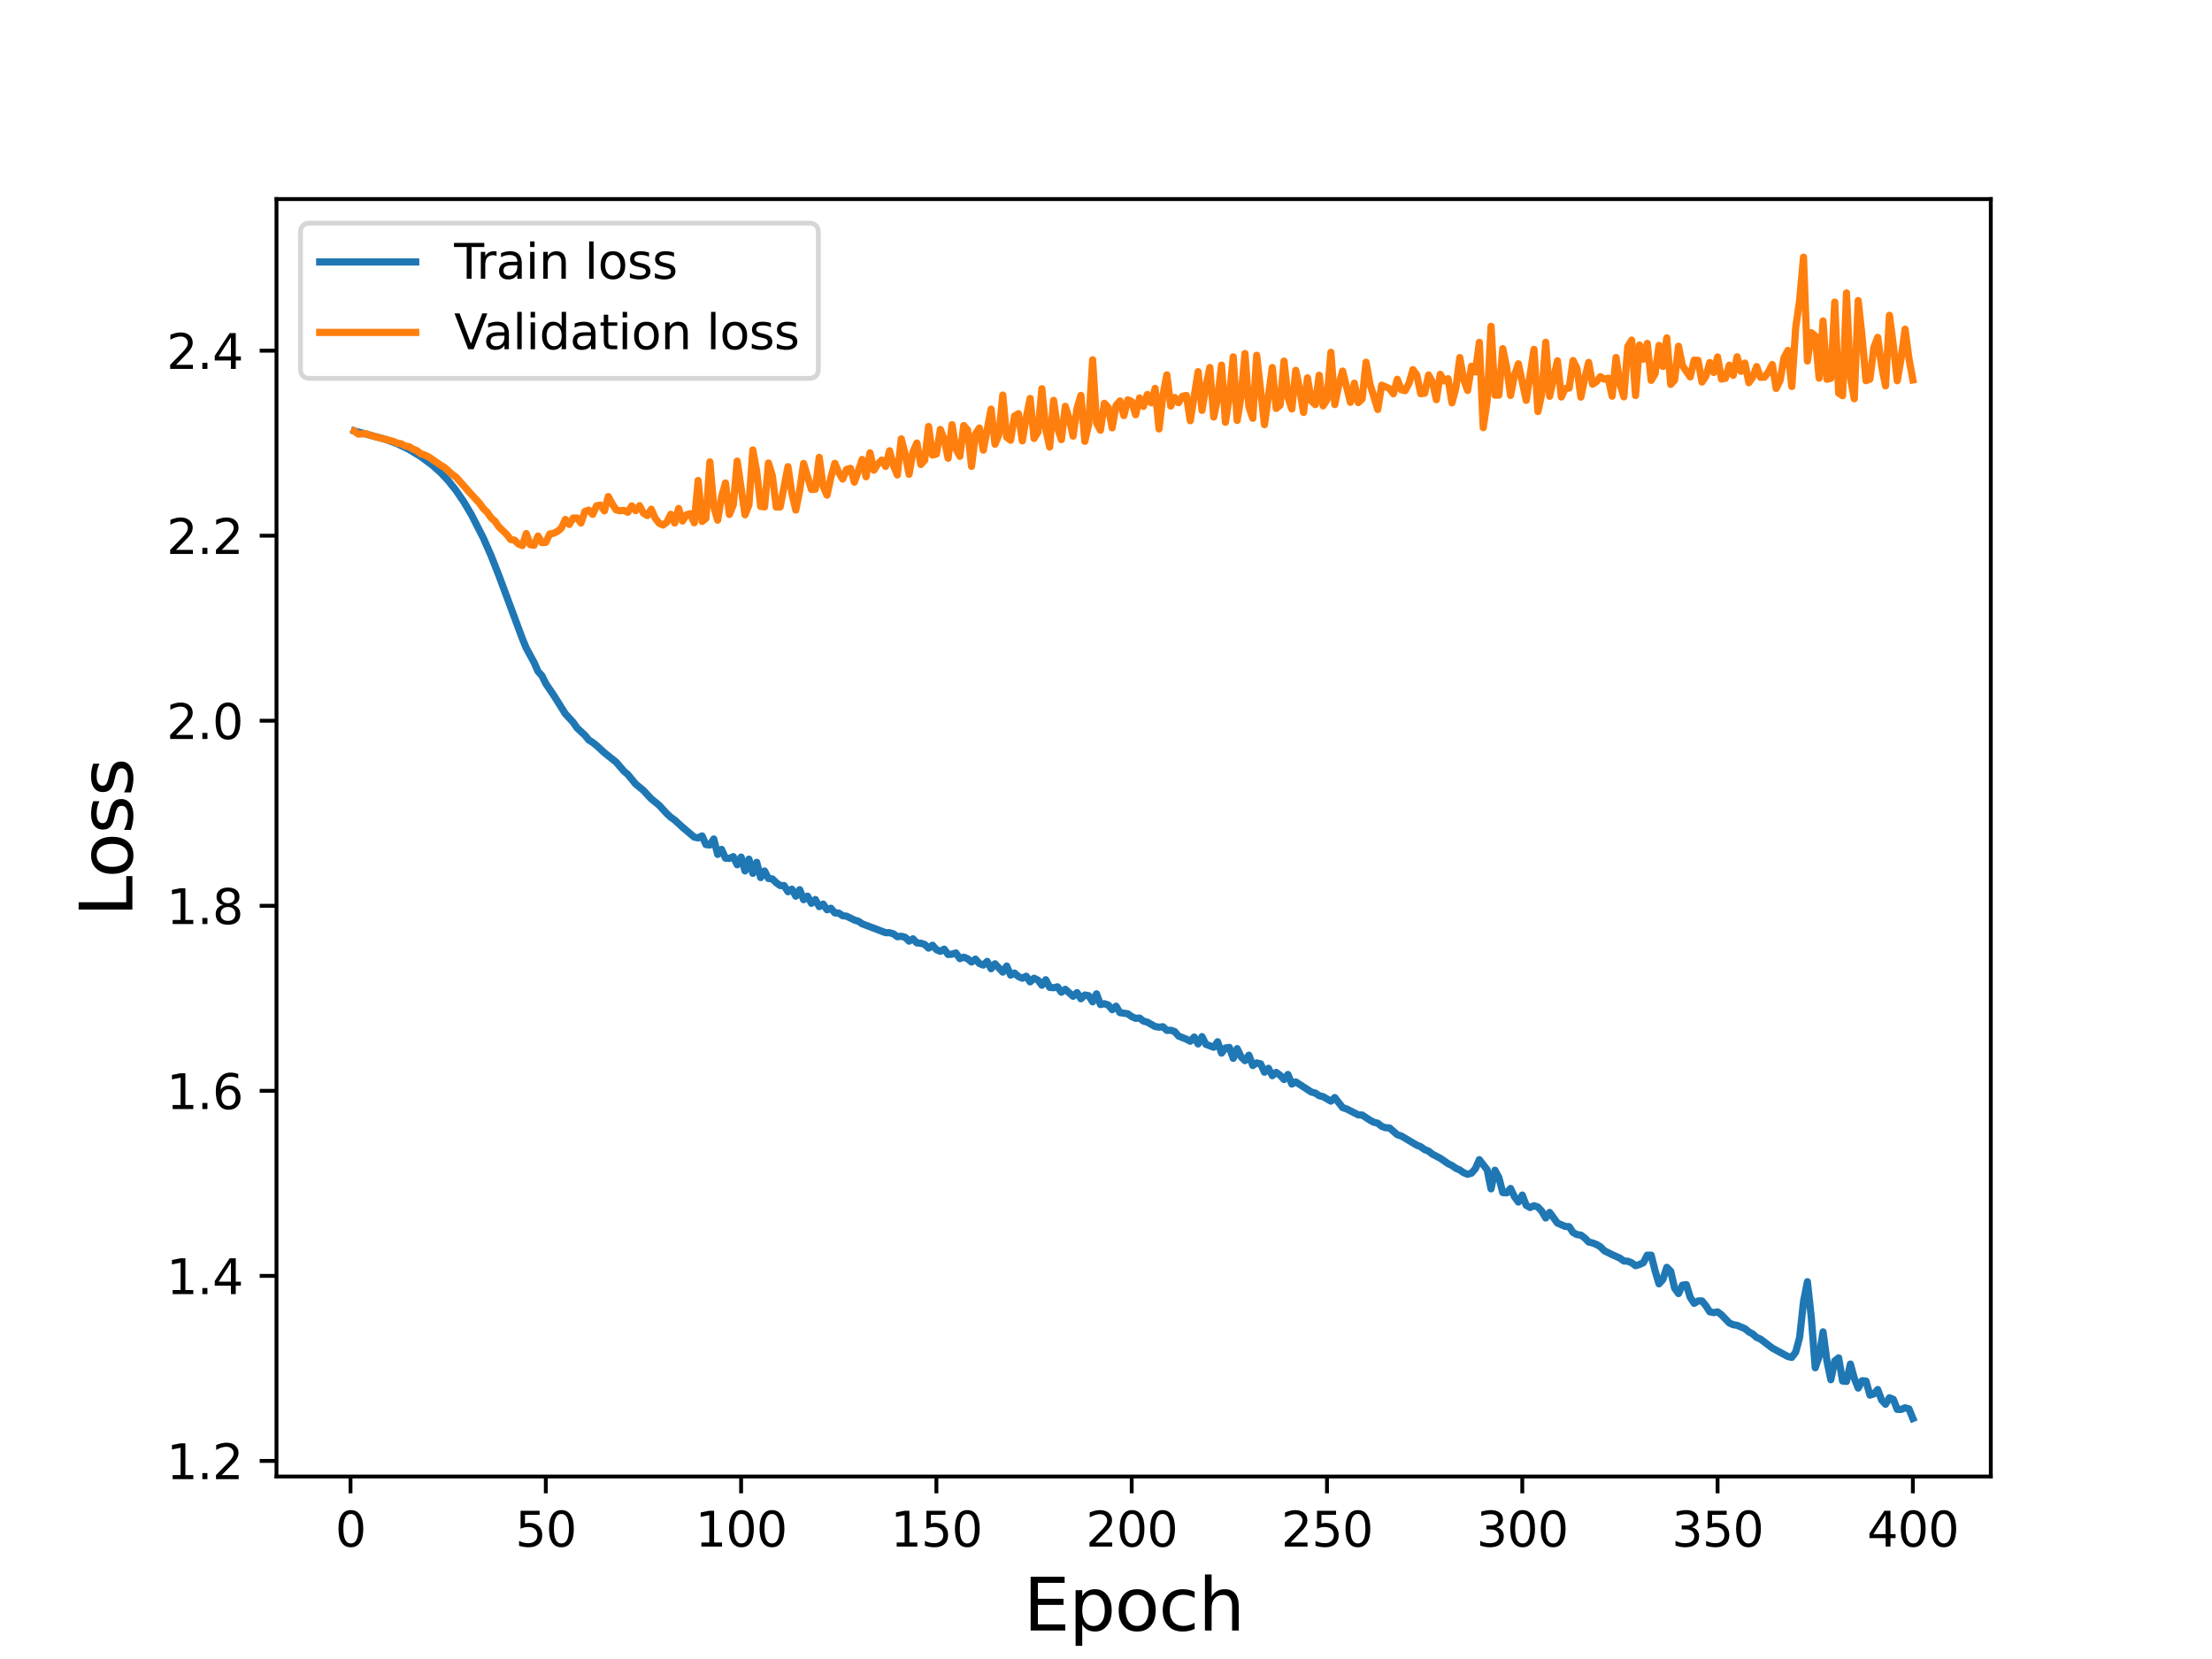 <?xml version="1.0" encoding="utf-8" standalone="no"?>
<!DOCTYPE svg PUBLIC "-//W3C//DTD SVG 1.1//EN"
  "http://www.w3.org/Graphics/SVG/1.1/DTD/svg11.dtd">
<svg height="345.6pt" version="1.1" viewBox="0 0 460.8 345.6" width="460.8pt" xmlns="http://www.w3.org/2000/svg" xmlns:xlink="http://www.w3.org/1999/xlink">
 <defs>
  <style type="text/css">*{stroke-linecap:butt;stroke-linejoin:round;}</style>
 </defs>
 <g id="figure_1">
  <g id="patch_1">
   <path d="M 0 345.6 
L 460.8 345.6 
L 460.8 0 
L 0 0 
z
" style="fill:#ffffff;"/>
  </g>
  <g id="axes_1">
   <g id="patch_2">
    <path d="M 57.6 307.584 
L 414.72 307.584 
L 414.72 41.472 
L 57.6 41.472 
z
" style="fill:#ffffff;"/>
   </g>
   <g id="matplotlib.axis_1">
    <g id="xtick_1">
     <g id="line2d_1">
      <defs>
       <path d="M 0 0 
L 0 3.5 
" id="m9c66dbd91e" style="stroke:#000000;stroke-width:0.8;"/>
      </defs>
      <g>
       <use style="stroke:#000000;stroke-width:0.8;" x="73.019" xlink:href="#m9c66dbd91e" y="307.584"/>
      </g>
     </g>
     <g id="text_1">
      <!-- 0 -->
      <g transform="translate(69.838 322.182)scale(0.1 -0.1)">
       <defs>
        <path d="M 2034 4250 
Q 1547 4250 1301 3770 
Q 1056 3291 1056 2328 
Q 1056 1369 1301 889 
Q 1547 409 2034 409 
Q 2525 409 2770 889 
Q 3016 1369 3016 2328 
Q 3016 3291 2770 3770 
Q 2525 4250 2034 4250 
z
M 2034 4750 
Q 2819 4750 3233 4129 
Q 3647 3509 3647 2328 
Q 3647 1150 3233 529 
Q 2819 -91 2034 -91 
Q 1250 -91 836 529 
Q 422 1150 422 2328 
Q 422 3509 836 4129 
Q 1250 4750 2034 4750 
z
" id="DejaVuSans-30" transform="scale(0.016)"/>
       </defs>
       <use xlink:href="#DejaVuSans-30"/>
      </g>
     </g>
    </g>
    <g id="xtick_2">
     <g id="line2d_2">
      <g>
       <use style="stroke:#000000;stroke-width:0.8;" x="113.703" xlink:href="#m9c66dbd91e" y="307.584"/>
      </g>
     </g>
     <g id="text_2">
      <!-- 50 -->
      <g transform="translate(107.34 322.182)scale(0.1 -0.1)">
       <defs>
        <path d="M 691 4666 
L 3169 4666 
L 3169 4134 
L 1269 4134 
L 1269 2991 
Q 1406 3038 1543 3061 
Q 1681 3084 1819 3084 
Q 2600 3084 3056 2656 
Q 3513 2228 3513 1497 
Q 3513 744 3044 326 
Q 2575 -91 1722 -91 
Q 1428 -91 1123 -41 
Q 819 9 494 109 
L 494 744 
Q 775 591 1075 516 
Q 1375 441 1709 441 
Q 2250 441 2565 725 
Q 2881 1009 2881 1497 
Q 2881 1984 2565 2268 
Q 2250 2553 1709 2553 
Q 1456 2553 1204 2497 
Q 953 2441 691 2322 
L 691 4666 
z
" id="DejaVuSans-35" transform="scale(0.016)"/>
       </defs>
       <use xlink:href="#DejaVuSans-35"/>
       <use x="63.623" xlink:href="#DejaVuSans-30"/>
      </g>
     </g>
    </g>
    <g id="xtick_3">
     <g id="line2d_3">
      <g>
       <use style="stroke:#000000;stroke-width:0.8;" x="154.386" xlink:href="#m9c66dbd91e" y="307.584"/>
      </g>
     </g>
     <g id="text_3">
      <!-- 100 -->
      <g transform="translate(144.842 322.182)scale(0.1 -0.1)">
       <defs>
        <path d="M 794 531 
L 1825 531 
L 1825 4091 
L 703 3866 
L 703 4441 
L 1819 4666 
L 2450 4666 
L 2450 531 
L 3481 531 
L 3481 0 
L 794 0 
L 794 531 
z
" id="DejaVuSans-31" transform="scale(0.016)"/>
       </defs>
       <use xlink:href="#DejaVuSans-31"/>
       <use x="63.623" xlink:href="#DejaVuSans-30"/>
       <use x="127.246" xlink:href="#DejaVuSans-30"/>
      </g>
     </g>
    </g>
    <g id="xtick_4">
     <g id="line2d_4">
      <g>
       <use style="stroke:#000000;stroke-width:0.8;" x="195.07" xlink:href="#m9c66dbd91e" y="307.584"/>
      </g>
     </g>
     <g id="text_4">
      <!-- 150 -->
      <g transform="translate(185.526 322.182)scale(0.1 -0.1)">
       <use xlink:href="#DejaVuSans-31"/>
       <use x="63.623" xlink:href="#DejaVuSans-35"/>
       <use x="127.246" xlink:href="#DejaVuSans-30"/>
      </g>
     </g>
    </g>
    <g id="xtick_5">
     <g id="line2d_5">
      <g>
       <use style="stroke:#000000;stroke-width:0.8;" x="235.753" xlink:href="#m9c66dbd91e" y="307.584"/>
      </g>
     </g>
     <g id="text_5">
      <!-- 200 -->
      <g transform="translate(226.209 322.182)scale(0.1 -0.1)">
       <defs>
        <path d="M 1228 531 
L 3431 531 
L 3431 0 
L 469 0 
L 469 531 
Q 828 903 1448 1529 
Q 2069 2156 2228 2338 
Q 2531 2678 2651 2914 
Q 2772 3150 2772 3378 
Q 2772 3750 2511 3984 
Q 2250 4219 1831 4219 
Q 1534 4219 1204 4116 
Q 875 4013 500 3803 
L 500 4441 
Q 881 4594 1212 4672 
Q 1544 4750 1819 4750 
Q 2544 4750 2975 4387 
Q 3406 4025 3406 3419 
Q 3406 3131 3298 2873 
Q 3191 2616 2906 2266 
Q 2828 2175 2409 1742 
Q 1991 1309 1228 531 
z
" id="DejaVuSans-32" transform="scale(0.016)"/>
       </defs>
       <use xlink:href="#DejaVuSans-32"/>
       <use x="63.623" xlink:href="#DejaVuSans-30"/>
       <use x="127.246" xlink:href="#DejaVuSans-30"/>
      </g>
     </g>
    </g>
    <g id="xtick_6">
     <g id="line2d_6">
      <g>
       <use style="stroke:#000000;stroke-width:0.8;" x="276.437" xlink:href="#m9c66dbd91e" y="307.584"/>
      </g>
     </g>
     <g id="text_6">
      <!-- 250 -->
      <g transform="translate(266.893 322.182)scale(0.1 -0.1)">
       <use xlink:href="#DejaVuSans-32"/>
       <use x="63.623" xlink:href="#DejaVuSans-35"/>
       <use x="127.246" xlink:href="#DejaVuSans-30"/>
      </g>
     </g>
    </g>
    <g id="xtick_7">
     <g id="line2d_7">
      <g>
       <use style="stroke:#000000;stroke-width:0.8;" x="317.12" xlink:href="#m9c66dbd91e" y="307.584"/>
      </g>
     </g>
     <g id="text_7">
      <!-- 300 -->
      <g transform="translate(307.576 322.182)scale(0.1 -0.1)">
       <defs>
        <path d="M 2597 2516 
Q 3050 2419 3304 2112 
Q 3559 1806 3559 1356 
Q 3559 666 3084 287 
Q 2609 -91 1734 -91 
Q 1441 -91 1130 -33 
Q 819 25 488 141 
L 488 750 
Q 750 597 1062 519 
Q 1375 441 1716 441 
Q 2309 441 2620 675 
Q 2931 909 2931 1356 
Q 2931 1769 2642 2001 
Q 2353 2234 1838 2234 
L 1294 2234 
L 1294 2753 
L 1863 2753 
Q 2328 2753 2575 2939 
Q 2822 3125 2822 3475 
Q 2822 3834 2567 4026 
Q 2313 4219 1838 4219 
Q 1578 4219 1281 4162 
Q 984 4106 628 3988 
L 628 4550 
Q 988 4650 1302 4700 
Q 1616 4750 1894 4750 
Q 2613 4750 3031 4423 
Q 3450 4097 3450 3541 
Q 3450 3153 3228 2886 
Q 3006 2619 2597 2516 
z
" id="DejaVuSans-33" transform="scale(0.016)"/>
       </defs>
       <use xlink:href="#DejaVuSans-33"/>
       <use x="63.623" xlink:href="#DejaVuSans-30"/>
       <use x="127.246" xlink:href="#DejaVuSans-30"/>
      </g>
     </g>
    </g>
    <g id="xtick_8">
     <g id="line2d_8">
      <g>
       <use style="stroke:#000000;stroke-width:0.8;" x="357.804" xlink:href="#m9c66dbd91e" y="307.584"/>
      </g>
     </g>
     <g id="text_8">
      <!-- 350 -->
      <g transform="translate(348.26 322.182)scale(0.1 -0.1)">
       <use xlink:href="#DejaVuSans-33"/>
       <use x="63.623" xlink:href="#DejaVuSans-35"/>
       <use x="127.246" xlink:href="#DejaVuSans-30"/>
      </g>
     </g>
    </g>
    <g id="xtick_9">
     <g id="line2d_9">
      <g>
       <use style="stroke:#000000;stroke-width:0.8;" x="398.487" xlink:href="#m9c66dbd91e" y="307.584"/>
      </g>
     </g>
     <g id="text_9">
      <!-- 400 -->
      <g transform="translate(388.944 322.182)scale(0.1 -0.1)">
       <defs>
        <path d="M 2419 4116 
L 825 1625 
L 2419 1625 
L 2419 4116 
z
M 2253 4666 
L 3047 4666 
L 3047 1625 
L 3713 1625 
L 3713 1100 
L 3047 1100 
L 3047 0 
L 2419 0 
L 2419 1100 
L 313 1100 
L 313 1709 
L 2253 4666 
z
" id="DejaVuSans-34" transform="scale(0.016)"/>
       </defs>
       <use xlink:href="#DejaVuSans-34"/>
       <use x="63.623" xlink:href="#DejaVuSans-30"/>
       <use x="127.246" xlink:href="#DejaVuSans-30"/>
      </g>
     </g>
    </g>
    <g id="text_10">
     <!-- Epoch -->
     <g transform="translate(213.194 339.66)scale(0.15 -0.15)">
      <defs>
       <path d="M 628 4666 
L 3578 4666 
L 3578 4134 
L 1259 4134 
L 1259 2753 
L 3481 2753 
L 3481 2222 
L 1259 2222 
L 1259 531 
L 3634 531 
L 3634 0 
L 628 0 
L 628 4666 
z
" id="DejaVuSans-45" transform="scale(0.016)"/>
       <path d="M 1159 525 
L 1159 -1331 
L 581 -1331 
L 581 3500 
L 1159 3500 
L 1159 2969 
Q 1341 3281 1617 3432 
Q 1894 3584 2278 3584 
Q 2916 3584 3314 3078 
Q 3713 2572 3713 1747 
Q 3713 922 3314 415 
Q 2916 -91 2278 -91 
Q 1894 -91 1617 61 
Q 1341 213 1159 525 
z
M 3116 1747 
Q 3116 2381 2855 2742 
Q 2594 3103 2138 3103 
Q 1681 3103 1420 2742 
Q 1159 2381 1159 1747 
Q 1159 1113 1420 752 
Q 1681 391 2138 391 
Q 2594 391 2855 752 
Q 3116 1113 3116 1747 
z
" id="DejaVuSans-70" transform="scale(0.016)"/>
       <path d="M 1959 3097 
Q 1497 3097 1228 2736 
Q 959 2375 959 1747 
Q 959 1119 1226 758 
Q 1494 397 1959 397 
Q 2419 397 2687 759 
Q 2956 1122 2956 1747 
Q 2956 2369 2687 2733 
Q 2419 3097 1959 3097 
z
M 1959 3584 
Q 2709 3584 3137 3096 
Q 3566 2609 3566 1747 
Q 3566 888 3137 398 
Q 2709 -91 1959 -91 
Q 1206 -91 779 398 
Q 353 888 353 1747 
Q 353 2609 779 3096 
Q 1206 3584 1959 3584 
z
" id="DejaVuSans-6f" transform="scale(0.016)"/>
       <path d="M 3122 3366 
L 3122 2828 
Q 2878 2963 2633 3030 
Q 2388 3097 2138 3097 
Q 1578 3097 1268 2742 
Q 959 2388 959 1747 
Q 959 1106 1268 751 
Q 1578 397 2138 397 
Q 2388 397 2633 464 
Q 2878 531 3122 666 
L 3122 134 
Q 2881 22 2623 -34 
Q 2366 -91 2075 -91 
Q 1284 -91 818 406 
Q 353 903 353 1747 
Q 353 2603 823 3093 
Q 1294 3584 2113 3584 
Q 2378 3584 2631 3529 
Q 2884 3475 3122 3366 
z
" id="DejaVuSans-63" transform="scale(0.016)"/>
       <path d="M 3513 2113 
L 3513 0 
L 2938 0 
L 2938 2094 
Q 2938 2591 2744 2837 
Q 2550 3084 2163 3084 
Q 1697 3084 1428 2787 
Q 1159 2491 1159 1978 
L 1159 0 
L 581 0 
L 581 4863 
L 1159 4863 
L 1159 2956 
Q 1366 3272 1645 3428 
Q 1925 3584 2291 3584 
Q 2894 3584 3203 3211 
Q 3513 2838 3513 2113 
z
" id="DejaVuSans-68" transform="scale(0.016)"/>
      </defs>
      <use xlink:href="#DejaVuSans-45"/>
      <use x="63.184" xlink:href="#DejaVuSans-70"/>
      <use x="126.66" xlink:href="#DejaVuSans-6f"/>
      <use x="187.842" xlink:href="#DejaVuSans-63"/>
      <use x="242.822" xlink:href="#DejaVuSans-68"/>
     </g>
    </g>
   </g>
   <g id="matplotlib.axis_2">
    <g id="ytick_1">
     <g id="line2d_10">
      <defs>
       <path d="M 0 0 
L -3.5 0 
" id="m7498c97146" style="stroke:#000000;stroke-width:0.8;"/>
      </defs>
      <g>
       <use style="stroke:#000000;stroke-width:0.8;" x="57.6" xlink:href="#m7498c97146" y="304.336"/>
      </g>
     </g>
     <g id="text_11">
      <!-- 1.2 -->
      <g transform="translate(34.697 308.136)scale(0.1 -0.1)">
       <defs>
        <path d="M 684 794 
L 1344 794 
L 1344 0 
L 684 0 
L 684 794 
z
" id="DejaVuSans-2e" transform="scale(0.016)"/>
       </defs>
       <use xlink:href="#DejaVuSans-31"/>
       <use x="63.623" xlink:href="#DejaVuSans-2e"/>
       <use x="95.41" xlink:href="#DejaVuSans-32"/>
      </g>
     </g>
    </g>
    <g id="ytick_2">
     <g id="line2d_11">
      <g>
       <use style="stroke:#000000;stroke-width:0.8;" x="57.6" xlink:href="#m7498c97146" y="265.789"/>
      </g>
     </g>
     <g id="text_12">
      <!-- 1.4 -->
      <g transform="translate(34.697 269.588)scale(0.1 -0.1)">
       <use xlink:href="#DejaVuSans-31"/>
       <use x="63.623" xlink:href="#DejaVuSans-2e"/>
       <use x="95.41" xlink:href="#DejaVuSans-34"/>
      </g>
     </g>
    </g>
    <g id="ytick_3">
     <g id="line2d_12">
      <g>
       <use style="stroke:#000000;stroke-width:0.8;" x="57.6" xlink:href="#m7498c97146" y="227.241"/>
      </g>
     </g>
     <g id="text_13">
      <!-- 1.6 -->
      <g transform="translate(34.697 231.04)scale(0.1 -0.1)">
       <defs>
        <path d="M 2113 2584 
Q 1688 2584 1439 2293 
Q 1191 2003 1191 1497 
Q 1191 994 1439 701 
Q 1688 409 2113 409 
Q 2538 409 2786 701 
Q 3034 994 3034 1497 
Q 3034 2003 2786 2293 
Q 2538 2584 2113 2584 
z
M 3366 4563 
L 3366 3988 
Q 3128 4100 2886 4159 
Q 2644 4219 2406 4219 
Q 1781 4219 1451 3797 
Q 1122 3375 1075 2522 
Q 1259 2794 1537 2939 
Q 1816 3084 2150 3084 
Q 2853 3084 3261 2657 
Q 3669 2231 3669 1497 
Q 3669 778 3244 343 
Q 2819 -91 2113 -91 
Q 1303 -91 875 529 
Q 447 1150 447 2328 
Q 447 3434 972 4092 
Q 1497 4750 2381 4750 
Q 2619 4750 2861 4703 
Q 3103 4656 3366 4563 
z
" id="DejaVuSans-36" transform="scale(0.016)"/>
       </defs>
       <use xlink:href="#DejaVuSans-31"/>
       <use x="63.623" xlink:href="#DejaVuSans-2e"/>
       <use x="95.41" xlink:href="#DejaVuSans-36"/>
      </g>
     </g>
    </g>
    <g id="ytick_4">
     <g id="line2d_13">
      <g>
       <use style="stroke:#000000;stroke-width:0.8;" x="57.6" xlink:href="#m7498c97146" y="188.694"/>
      </g>
     </g>
     <g id="text_14">
      <!-- 1.8 -->
      <g transform="translate(34.697 192.493)scale(0.1 -0.1)">
       <defs>
        <path d="M 2034 2216 
Q 1584 2216 1326 1975 
Q 1069 1734 1069 1313 
Q 1069 891 1326 650 
Q 1584 409 2034 409 
Q 2484 409 2743 651 
Q 3003 894 3003 1313 
Q 3003 1734 2745 1975 
Q 2488 2216 2034 2216 
z
M 1403 2484 
Q 997 2584 770 2862 
Q 544 3141 544 3541 
Q 544 4100 942 4425 
Q 1341 4750 2034 4750 
Q 2731 4750 3128 4425 
Q 3525 4100 3525 3541 
Q 3525 3141 3298 2862 
Q 3072 2584 2669 2484 
Q 3125 2378 3379 2068 
Q 3634 1759 3634 1313 
Q 3634 634 3220 271 
Q 2806 -91 2034 -91 
Q 1263 -91 848 271 
Q 434 634 434 1313 
Q 434 1759 690 2068 
Q 947 2378 1403 2484 
z
M 1172 3481 
Q 1172 3119 1398 2916 
Q 1625 2713 2034 2713 
Q 2441 2713 2670 2916 
Q 2900 3119 2900 3481 
Q 2900 3844 2670 4047 
Q 2441 4250 2034 4250 
Q 1625 4250 1398 4047 
Q 1172 3844 1172 3481 
z
" id="DejaVuSans-38" transform="scale(0.016)"/>
       </defs>
       <use xlink:href="#DejaVuSans-31"/>
       <use x="63.623" xlink:href="#DejaVuSans-2e"/>
       <use x="95.41" xlink:href="#DejaVuSans-38"/>
      </g>
     </g>
    </g>
    <g id="ytick_5">
     <g id="line2d_14">
      <g>
       <use style="stroke:#000000;stroke-width:0.8;" x="57.6" xlink:href="#m7498c97146" y="150.146"/>
      </g>
     </g>
     <g id="text_15">
      <!-- 2.0 -->
      <g transform="translate(34.697 153.945)scale(0.1 -0.1)">
       <use xlink:href="#DejaVuSans-32"/>
       <use x="63.623" xlink:href="#DejaVuSans-2e"/>
       <use x="95.41" xlink:href="#DejaVuSans-30"/>
      </g>
     </g>
    </g>
    <g id="ytick_6">
     <g id="line2d_15">
      <g>
       <use style="stroke:#000000;stroke-width:0.8;" x="57.6" xlink:href="#m7498c97146" y="111.598"/>
      </g>
     </g>
     <g id="text_16">
      <!-- 2.2 -->
      <g transform="translate(34.697 115.398)scale(0.1 -0.1)">
       <use xlink:href="#DejaVuSans-32"/>
       <use x="63.623" xlink:href="#DejaVuSans-2e"/>
       <use x="95.41" xlink:href="#DejaVuSans-32"/>
      </g>
     </g>
    </g>
    <g id="ytick_7">
     <g id="line2d_16">
      <g>
       <use style="stroke:#000000;stroke-width:0.8;" x="57.6" xlink:href="#m7498c97146" y="73.051"/>
      </g>
     </g>
     <g id="text_17">
      <!-- 2.4 -->
      <g transform="translate(34.697 76.85)scale(0.1 -0.1)">
       <use xlink:href="#DejaVuSans-32"/>
       <use x="63.623" xlink:href="#DejaVuSans-2e"/>
       <use x="95.41" xlink:href="#DejaVuSans-34"/>
      </g>
     </g>
    </g>
    <g id="text_18">
     <!-- Loss -->
     <g transform="translate(27.577 190.979)rotate(-90)scale(0.15 -0.15)">
      <defs>
       <path d="M 628 4666 
L 1259 4666 
L 1259 531 
L 3531 531 
L 3531 0 
L 628 0 
L 628 4666 
z
" id="DejaVuSans-4c" transform="scale(0.016)"/>
       <path d="M 2834 3397 
L 2834 2853 
Q 2591 2978 2328 3040 
Q 2066 3103 1784 3103 
Q 1356 3103 1142 2972 
Q 928 2841 928 2578 
Q 928 2378 1081 2264 
Q 1234 2150 1697 2047 
L 1894 2003 
Q 2506 1872 2764 1633 
Q 3022 1394 3022 966 
Q 3022 478 2636 193 
Q 2250 -91 1575 -91 
Q 1294 -91 989 -36 
Q 684 19 347 128 
L 347 722 
Q 666 556 975 473 
Q 1284 391 1588 391 
Q 1994 391 2212 530 
Q 2431 669 2431 922 
Q 2431 1156 2273 1281 
Q 2116 1406 1581 1522 
L 1381 1569 
Q 847 1681 609 1914 
Q 372 2147 372 2553 
Q 372 3047 722 3315 
Q 1072 3584 1716 3584 
Q 2034 3584 2315 3537 
Q 2597 3491 2834 3397 
z
" id="DejaVuSans-73" transform="scale(0.016)"/>
      </defs>
      <use xlink:href="#DejaVuSans-4c"/>
      <use x="53.963" xlink:href="#DejaVuSans-6f"/>
      <use x="115.145" xlink:href="#DejaVuSans-73"/>
      <use x="167.244" xlink:href="#DejaVuSans-73"/>
     </g>
    </g>
   </g>
   <g id="line2d_17">
    <path clip-path="url(#p4b041f7f00)" d="M 73.833 89.782 
L 80.342 91.538 
L 82.783 92.452 
L 85.224 93.639 
L 87.665 95.12 
L 90.106 96.941 
L 91.733 98.389 
L 93.361 100.108 
L 94.988 102.156 
L 96.616 104.529 
L 98.243 107.29 
L 100.684 112.073 
L 102.311 115.774 
L 103.939 119.922 
L 108.821 133.047 
L 109.634 135.019 
L 111.262 138.009 
L 112.075 139.859 
L 112.889 140.759 
L 113.703 142.411 
L 115.33 144.815 
L 117.771 148.699 
L 119.398 150.47 
L 120.212 151.648 
L 121.839 153.153 
L 122.653 154.169 
L 123.467 154.666 
L 124.28 155.307 
L 125.908 156.815 
L 128.349 158.759 
L 129.976 160.65 
L 130.79 161.341 
L 132.417 163.323 
L 134.044 164.666 
L 135.672 166.422 
L 137.299 167.733 
L 138.926 169.512 
L 139.74 170.26 
L 140.554 170.829 
L 142.181 172.322 
L 144.622 174.388 
L 145.436 174.552 
L 146.249 174.136 
L 147.063 175.941 
L 147.877 176.034 
L 148.69 174.771 
L 149.504 177.985 
L 150.318 176.947 
L 151.131 178.777 
L 151.945 178.83 
L 152.759 178.453 
L 153.572 180.146 
L 154.386 178.545 
L 155.2 181.437 
L 156.013 178.975 
L 156.827 181.944 
L 157.641 179.638 
L 158.454 182.813 
L 159.268 181.44 
L 160.082 183.006 
L 160.895 183.094 
L 161.709 183.89 
L 162.523 184.476 
L 163.336 184.476 
L 164.15 185.762 
L 164.964 185.224 
L 165.777 186.697 
L 166.591 185.34 
L 167.405 187.419 
L 168.219 186.682 
L 169.032 188.18 
L 169.846 187.384 
L 170.66 188.867 
L 171.473 188.339 
L 172.287 189.519 
L 173.101 189.207 
L 173.914 190.172 
L 174.728 190.205 
L 175.542 190.766 
L 176.355 190.853 
L 177.983 191.662 
L 178.796 191.898 
L 179.61 192.446 
L 184.492 194.3 
L 185.306 194.3 
L 186.119 194.536 
L 186.933 195.134 
L 187.747 195.034 
L 188.56 195.253 
L 189.374 196.057 
L 190.188 195.577 
L 191.001 196.43 
L 191.815 196.487 
L 192.629 196.739 
L 193.442 197.512 
L 194.256 196.908 
L 195.07 197.83 
L 195.883 198.172 
L 196.697 197.726 
L 197.511 198.842 
L 198.324 198.775 
L 199.138 198.52 
L 199.952 199.695 
L 200.765 199.392 
L 201.579 199.724 
L 202.393 200.406 
L 203.206 199.8 
L 204.02 200.722 
L 204.834 201.046 
L 205.647 200.28 
L 206.461 201.805 
L 207.275 200.776 
L 208.902 202.505 
L 209.716 201.245 
L 210.529 203.135 
L 211.343 202.708 
L 212.157 203.425 
L 212.97 203.783 
L 213.784 203.363 
L 214.598 204.544 
L 215.411 203.777 
L 216.225 204.187 
L 217.039 205.244 
L 217.852 204.1 
L 218.666 205.69 
L 219.48 205.769 
L 220.293 205.576 
L 221.107 206.698 
L 221.921 206.092 
L 223.548 207.545 
L 224.362 206.773 
L 225.175 208.06 
L 225.989 207.276 
L 226.803 207.427 
L 227.616 208.694 
L 228.43 207.033 
L 229.244 209.27 
L 230.057 209.087 
L 230.871 209.367 
L 231.685 210.333 
L 232.498 209.608 
L 233.312 210.952 
L 234.939 211.187 
L 235.753 211.774 
L 236.567 212.141 
L 237.381 212.078 
L 238.194 212.713 
L 239.008 212.928 
L 240.635 213.847 
L 241.449 213.982 
L 242.263 213.892 
L 243.076 214.649 
L 243.89 214.619 
L 244.704 214.895 
L 245.517 215.832 
L 247.145 216.473 
L 247.958 216.916 
L 248.772 216.035 
L 249.586 217.473 
L 250.399 215.951 
L 251.213 217.552 
L 252.84 218.158 
L 253.654 217.016 
L 254.468 219.378 
L 255.281 218.323 
L 256.095 218.19 
L 256.909 220.468 
L 257.722 218.45 
L 258.536 220.144 
L 259.35 220.954 
L 260.163 219.815 
L 260.977 221.965 
L 261.791 221.431 
L 262.604 221.615 
L 263.418 223.367 
L 264.232 222.544 
L 265.045 224.083 
L 265.859 223.397 
L 266.673 223.995 
L 267.486 224.888 
L 268.3 223.83 
L 269.114 225.827 
L 269.927 225.38 
L 272.368 226.962 
L 273.182 227.493 
L 273.996 227.697 
L 274.809 228.256 
L 275.623 228.451 
L 277.25 229.393 
L 278.064 228.64 
L 279.691 230.734 
L 280.505 231.002 
L 282.946 232.248 
L 283.76 232.284 
L 285.387 233.358 
L 286.201 233.784 
L 287.014 233.993 
L 287.828 234.64 
L 288.642 234.927 
L 289.455 234.962 
L 291.083 236.381 
L 291.896 236.635 
L 295.151 238.564 
L 295.965 238.891 
L 296.778 239.483 
L 297.592 239.794 
L 298.406 240.435 
L 300.033 241.286 
L 301.66 242.406 
L 302.474 242.804 
L 303.288 243.367 
L 304.101 243.732 
L 304.915 244.296 
L 305.729 244.627 
L 306.543 244.389 
L 307.356 243.447 
L 308.17 241.579 
L 309.797 243.683 
L 310.611 247.659 
L 311.425 243.782 
L 312.238 245.278 
L 313.052 248.436 
L 313.866 248.497 
L 314.679 247.581 
L 315.493 249.311 
L 316.307 250.411 
L 317.12 248.953 
L 317.934 251.094 
L 318.748 251.546 
L 319.561 251.18 
L 320.375 251.443 
L 321.189 252.324 
L 322.002 253.727 
L 322.816 252.57 
L 324.443 254.788 
L 326.071 255.486 
L 326.884 255.536 
L 327.698 256.749 
L 328.512 257.192 
L 329.325 257.293 
L 330.139 257.902 
L 330.953 258.735 
L 331.766 258.929 
L 332.58 259.246 
L 333.394 259.723 
L 334.207 260.556 
L 335.835 261.361 
L 337.462 262.097 
L 338.276 262.687 
L 339.089 262.734 
L 339.903 263.062 
L 340.717 263.663 
L 341.53 263.425 
L 342.344 263.04 
L 343.158 261.474 
L 343.971 261.472 
L 344.785 264.734 
L 345.599 267.449 
L 346.412 266.536 
L 347.226 264.01 
L 348.04 264.83 
L 348.853 268.355 
L 349.667 269.471 
L 350.481 267.72 
L 351.294 267.61 
L 352.108 270.265 
L 352.922 271.511 
L 353.735 271.019 
L 354.549 271.005 
L 355.363 272 
L 356.176 273.271 
L 356.99 273.444 
L 357.804 273.289 
L 358.617 273.905 
L 360.245 275.598 
L 361.058 275.963 
L 361.872 276.09 
L 363.499 276.783 
L 364.313 277.447 
L 365.127 277.894 
L 365.94 278.617 
L 366.754 278.962 
L 369.195 280.822 
L 372.45 282.593 
L 373.263 282.764 
L 374.077 281.664 
L 374.891 278.63 
L 375.704 271.157 
L 376.518 266.998 
L 377.332 274.524 
L 378.146 284.928 
L 378.959 282.575 
L 379.773 277.453 
L 380.587 283.545 
L 381.4 287.417 
L 382.214 283.507 
L 383.028 282.863 
L 383.841 287.689 
L 384.655 287.775 
L 385.469 284.158 
L 386.282 287.123 
L 387.096 289.164 
L 387.91 287.63 
L 388.723 287.697 
L 389.537 290.628 
L 390.351 290.375 
L 391.164 289.464 
L 391.978 291.662 
L 392.792 292.533 
L 393.605 291.182 
L 394.419 291.525 
L 395.233 293.601 
L 396.046 293.607 
L 396.86 293.268 
L 397.674 293.498 
L 398.487 295.488 
L 398.487 295.488 
" style="fill:none;stroke:#1f77b4;stroke-linecap:square;stroke-width:1.5;"/>
   </g>
   <g id="line2d_18">
    <path clip-path="url(#p4b041f7f00)" d="M 73.833 89.812 
L 74.646 90.43 
L 76.274 90.342 
L 77.087 90.68 
L 81.969 91.961 
L 82.783 92.325 
L 83.597 92.466 
L 84.41 92.92 
L 85.224 93.045 
L 86.038 93.559 
L 86.851 93.882 
L 87.665 94.534 
L 88.479 94.79 
L 89.292 95.177 
L 91.733 96.865 
L 92.547 97.342 
L 94.174 98.79 
L 94.988 99.369 
L 98.243 103.041 
L 99.87 104.802 
L 100.684 105.932 
L 101.498 106.718 
L 102.311 107.873 
L 103.125 108.601 
L 103.939 109.771 
L 105.566 111.333 
L 106.38 112.395 
L 107.193 112.527 
L 108.007 113.325 
L 108.821 113.647 
L 109.634 111.143 
L 110.448 113.469 
L 111.262 113.588 
L 112.075 111.659 
L 112.889 113.04 
L 113.703 112.976 
L 114.516 111.253 
L 115.33 111.084 
L 116.144 110.705 
L 116.957 109.98 
L 117.771 108.204 
L 118.585 109.255 
L 119.398 107.918 
L 120.212 107.909 
L 121.026 108.967 
L 121.839 106.537 
L 122.653 106.268 
L 123.467 107.159 
L 124.28 105.364 
L 125.094 105.223 
L 125.908 106.427 
L 126.721 103.436 
L 127.535 104.948 
L 128.349 106.215 
L 129.162 106.405 
L 129.976 106.312 
L 130.79 106.726 
L 131.603 105.379 
L 132.417 106.377 
L 133.231 105.357 
L 134.044 106.907 
L 134.858 107.4 
L 135.672 106.077 
L 136.485 107.948 
L 137.299 108.983 
L 138.113 109.38 
L 138.926 108.774 
L 139.74 107.135 
L 140.554 108.956 
L 141.367 105.917 
L 142.181 108.54 
L 142.995 107.246 
L 143.808 107 
L 144.622 108.91 
L 145.436 100.096 
L 146.249 108.624 
L 147.063 107.995 
L 147.877 96.215 
L 148.69 105.56 
L 149.504 108.365 
L 150.318 103.479 
L 151.131 100.613 
L 151.945 107.174 
L 152.759 105.175 
L 153.572 96.054 
L 155.2 107.249 
L 156.013 105.208 
L 156.827 93.729 
L 157.641 98.223 
L 158.454 105.49 
L 159.268 105.604 
L 160.082 96.451 
L 160.895 99.098 
L 161.709 105.636 
L 162.523 105.615 
L 164.15 97.208 
L 164.964 102.786 
L 165.777 106.262 
L 166.591 102.215 
L 167.405 96.544 
L 169.032 101.966 
L 169.846 101.918 
L 170.66 95.271 
L 171.473 101.323 
L 172.287 103.151 
L 173.101 99.412 
L 173.914 96.522 
L 174.728 98.43 
L 175.542 99.803 
L 176.355 97.796 
L 177.169 97.551 
L 177.983 100.444 
L 179.61 95.71 
L 180.424 99.327 
L 181.237 94.332 
L 182.051 97.953 
L 182.865 96.652 
L 183.678 95.84 
L 184.492 97.159 
L 185.306 93.907 
L 186.119 97.001 
L 186.933 98.947 
L 187.747 91.43 
L 188.56 94.517 
L 189.374 98.807 
L 190.188 94.122 
L 191.001 92.286 
L 191.815 96.761 
L 192.629 95.875 
L 193.442 88.848 
L 194.256 94.795 
L 195.07 94.589 
L 195.883 89.46 
L 196.697 91.514 
L 197.511 95.465 
L 198.324 88.468 
L 199.138 93.505 
L 199.952 95.058 
L 200.765 88.651 
L 201.579 89.578 
L 202.393 97.161 
L 203.206 90.393 
L 204.02 89.166 
L 204.834 93.777 
L 206.461 85.226 
L 207.275 92.536 
L 208.088 90.531 
L 208.902 82.295 
L 209.716 91.09 
L 210.529 91.705 
L 211.343 86.665 
L 212.157 86.175 
L 212.97 91.847 
L 213.784 86.992 
L 214.598 83.01 
L 215.411 91.343 
L 216.225 90.014 
L 217.039 80.98 
L 217.852 89.485 
L 218.666 93.129 
L 219.48 83.392 
L 220.293 89.125 
L 221.107 91.585 
L 221.921 84.644 
L 222.734 87.257 
L 223.548 90.859 
L 224.362 85.099 
L 225.175 82.368 
L 225.989 91.946 
L 226.803 88.353 
L 227.616 74.954 
L 228.43 88.143 
L 229.244 89.631 
L 230.057 84.009 
L 230.871 84.895 
L 231.685 89.137 
L 232.498 84.447 
L 233.312 83.518 
L 234.126 86.58 
L 234.939 83.296 
L 235.753 83.655 
L 236.567 86.4 
L 237.381 82.896 
L 238.194 84.669 
L 239.008 82.19 
L 239.822 83.919 
L 240.635 80.904 
L 241.449 89.359 
L 242.263 82.318 
L 243.076 78.089 
L 243.89 84.59 
L 244.704 82.801 
L 245.517 83.893 
L 246.331 82.553 
L 247.145 82.378 
L 247.958 87.643 
L 249.586 77.429 
L 250.399 85.492 
L 251.213 80.45 
L 252.027 76.557 
L 252.84 86.883 
L 253.654 82.89 
L 254.468 76.056 
L 255.281 87.964 
L 256.095 82.633 
L 256.909 74.334 
L 257.722 87.592 
L 258.536 82.601 
L 259.35 73.647 
L 260.163 84.751 
L 260.977 87.15 
L 261.791 74.007 
L 263.418 88.473 
L 265.045 76.558 
L 265.859 85.092 
L 266.673 84.393 
L 267.486 75.225 
L 268.3 82.746 
L 269.114 85.193 
L 269.927 77.143 
L 270.741 81.049 
L 271.555 85.921 
L 272.368 78.712 
L 273.182 83.518 
L 273.996 84.297 
L 274.809 78.166 
L 275.623 84.555 
L 276.437 83.26 
L 277.25 73.386 
L 278.064 84.281 
L 278.878 80.315 
L 279.691 77.3 
L 281.319 83.818 
L 282.132 79.823 
L 282.946 83.872 
L 283.76 83.104 
L 284.573 75.452 
L 285.387 79.968 
L 287.014 85.308 
L 287.828 80.24 
L 289.455 80.936 
L 290.269 82.042 
L 291.083 79.01 
L 291.896 81.184 
L 292.71 81.389 
L 293.524 79.84 
L 294.337 77.002 
L 295.151 78.12 
L 295.965 82.024 
L 296.778 81.909 
L 297.592 78.111 
L 298.406 79.576 
L 299.219 83.271 
L 300.033 77.973 
L 300.847 79.363 
L 301.66 78.894 
L 302.474 83.927 
L 303.288 80.8 
L 304.101 74.489 
L 304.915 79.043 
L 305.729 81.341 
L 306.543 76.302 
L 307.356 77.479 
L 308.17 71.309 
L 308.984 89.097 
L 309.797 83.544 
L 310.611 67.969 
L 311.425 82.325 
L 312.238 82.314 
L 313.052 72.626 
L 313.866 76.482 
L 314.679 82.38 
L 315.493 78.167 
L 316.307 75.776 
L 317.934 83.407 
L 319.561 72.769 
L 320.375 85.74 
L 321.189 82.017 
L 322.002 71.298 
L 322.816 82.558 
L 324.443 75.173 
L 325.257 82.703 
L 326.071 80.921 
L 326.884 80.833 
L 327.698 75.109 
L 328.512 76.753 
L 329.325 82.73 
L 330.139 78.764 
L 330.953 75.498 
L 331.766 80.035 
L 332.58 79.492 
L 333.394 78.455 
L 334.207 79.008 
L 335.021 78.779 
L 335.835 82.541 
L 336.648 74.47 
L 337.462 80.001 
L 338.276 82.672 
L 339.089 72.207 
L 339.903 70.851 
L 340.717 82.398 
L 341.53 71.869 
L 342.344 74.823 
L 343.158 71.533 
L 343.971 79.242 
L 344.785 77.88 
L 345.599 71.949 
L 346.412 76.341 
L 347.226 70.385 
L 348.04 80.081 
L 348.853 79.164 
L 349.667 72.122 
L 350.481 76.172 
L 352.108 78.515 
L 352.922 75.012 
L 353.735 75.07 
L 354.549 79.583 
L 355.363 78.385 
L 356.176 75.525 
L 356.99 77.585 
L 357.804 74.367 
L 358.617 78.969 
L 359.431 78.804 
L 360.245 76.071 
L 361.058 78.181 
L 361.872 74.321 
L 362.686 77.356 
L 363.499 75.634 
L 364.313 79.731 
L 365.127 78.549 
L 365.94 76.364 
L 366.754 78.608 
L 367.568 78.571 
L 368.381 77.503 
L 369.195 75.938 
L 370.009 80.924 
L 370.822 79.266 
L 371.636 74.519 
L 372.45 73.002 
L 373.263 80.521 
L 374.077 68.282 
L 374.891 62.569 
L 375.704 53.568 
L 376.518 75.215 
L 377.332 69.301 
L 378.146 69.98 
L 378.959 78.785 
L 379.773 66.861 
L 380.587 79.013 
L 381.4 78.798 
L 382.214 62.929 
L 383.028 81.9 
L 383.841 82.439 
L 384.655 61.021 
L 385.469 78.598 
L 386.282 83.074 
L 387.096 62.611 
L 387.91 70.175 
L 388.723 79.31 
L 389.537 78.979 
L 390.351 72.425 
L 391.164 70.274 
L 391.978 76.306 
L 392.792 80.385 
L 393.605 65.685 
L 394.419 71.929 
L 395.233 79.321 
L 396.046 74.59 
L 396.86 68.568 
L 397.674 74.712 
L 398.487 79.145 
L 398.487 79.145 
" style="fill:none;stroke:#ff7f0e;stroke-linecap:square;stroke-width:1.5;"/>
   </g>
   <g id="patch_3">
    <path d="M 57.6 307.584 
L 57.6 41.472 
" style="fill:none;stroke:#000000;stroke-linecap:square;stroke-linejoin:miter;stroke-width:0.8;"/>
   </g>
   <g id="patch_4">
    <path d="M 414.72 307.584 
L 414.72 41.472 
" style="fill:none;stroke:#000000;stroke-linecap:square;stroke-linejoin:miter;stroke-width:0.8;"/>
   </g>
   <g id="patch_5">
    <path d="M 57.6 307.584 
L 414.72 307.584 
" style="fill:none;stroke:#000000;stroke-linecap:square;stroke-linejoin:miter;stroke-width:0.8;"/>
   </g>
   <g id="patch_6">
    <path d="M 57.6 41.472 
L 414.72 41.472 
" style="fill:none;stroke:#000000;stroke-linecap:square;stroke-linejoin:miter;stroke-width:0.8;"/>
   </g>
   <g id="legend_1">
    <g id="patch_7">
     <path d="M 64.6 78.828 
L 168.475 78.828 
Q 170.475 78.828 170.475 76.828 
L 170.475 48.472 
Q 170.475 46.472 168.475 46.472 
L 64.6 46.472 
Q 62.6 46.472 62.6 48.472 
L 62.6 76.828 
Q 62.6 78.828 64.6 78.828 
z
" style="fill:#ffffff;opacity:0.8;stroke:#cccccc;stroke-linejoin:miter;"/>
    </g>
    <g id="line2d_19">
     <path d="M 66.6 54.57 
L 86.6 54.57 
" style="fill:none;stroke:#1f77b4;stroke-linecap:square;stroke-width:1.5;"/>
    </g>
    <g id="line2d_20"/>
    <g id="text_19">
     <!-- Train loss -->
     <g transform="translate(94.6 58.07)scale(0.1 -0.1)">
      <defs>
       <path d="M -19 4666 
L 3928 4666 
L 3928 4134 
L 2272 4134 
L 2272 0 
L 1638 0 
L 1638 4134 
L -19 4134 
L -19 4666 
z
" id="DejaVuSans-54" transform="scale(0.016)"/>
       <path d="M 2631 2963 
Q 2534 3019 2420 3045 
Q 2306 3072 2169 3072 
Q 1681 3072 1420 2755 
Q 1159 2438 1159 1844 
L 1159 0 
L 581 0 
L 581 3500 
L 1159 3500 
L 1159 2956 
Q 1341 3275 1631 3429 
Q 1922 3584 2338 3584 
Q 2397 3584 2469 3576 
Q 2541 3569 2628 3553 
L 2631 2963 
z
" id="DejaVuSans-72" transform="scale(0.016)"/>
       <path d="M 2194 1759 
Q 1497 1759 1228 1600 
Q 959 1441 959 1056 
Q 959 750 1161 570 
Q 1363 391 1709 391 
Q 2188 391 2477 730 
Q 2766 1069 2766 1631 
L 2766 1759 
L 2194 1759 
z
M 3341 1997 
L 3341 0 
L 2766 0 
L 2766 531 
Q 2569 213 2275 61 
Q 1981 -91 1556 -91 
Q 1019 -91 701 211 
Q 384 513 384 1019 
Q 384 1609 779 1909 
Q 1175 2209 1959 2209 
L 2766 2209 
L 2766 2266 
Q 2766 2663 2505 2880 
Q 2244 3097 1772 3097 
Q 1472 3097 1187 3025 
Q 903 2953 641 2809 
L 641 3341 
Q 956 3463 1253 3523 
Q 1550 3584 1831 3584 
Q 2591 3584 2966 3190 
Q 3341 2797 3341 1997 
z
" id="DejaVuSans-61" transform="scale(0.016)"/>
       <path d="M 603 3500 
L 1178 3500 
L 1178 0 
L 603 0 
L 603 3500 
z
M 603 4863 
L 1178 4863 
L 1178 4134 
L 603 4134 
L 603 4863 
z
" id="DejaVuSans-69" transform="scale(0.016)"/>
       <path d="M 3513 2113 
L 3513 0 
L 2938 0 
L 2938 2094 
Q 2938 2591 2744 2837 
Q 2550 3084 2163 3084 
Q 1697 3084 1428 2787 
Q 1159 2491 1159 1978 
L 1159 0 
L 581 0 
L 581 3500 
L 1159 3500 
L 1159 2956 
Q 1366 3272 1645 3428 
Q 1925 3584 2291 3584 
Q 2894 3584 3203 3211 
Q 3513 2838 3513 2113 
z
" id="DejaVuSans-6e" transform="scale(0.016)"/>
       <path id="DejaVuSans-20" transform="scale(0.016)"/>
       <path d="M 603 4863 
L 1178 4863 
L 1178 0 
L 603 0 
L 603 4863 
z
" id="DejaVuSans-6c" transform="scale(0.016)"/>
      </defs>
      <use xlink:href="#DejaVuSans-54"/>
      <use x="46.334" xlink:href="#DejaVuSans-72"/>
      <use x="87.447" xlink:href="#DejaVuSans-61"/>
      <use x="148.727" xlink:href="#DejaVuSans-69"/>
      <use x="176.51" xlink:href="#DejaVuSans-6e"/>
      <use x="239.889" xlink:href="#DejaVuSans-20"/>
      <use x="271.676" xlink:href="#DejaVuSans-6c"/>
      <use x="299.459" xlink:href="#DejaVuSans-6f"/>
      <use x="360.641" xlink:href="#DejaVuSans-73"/>
      <use x="412.74" xlink:href="#DejaVuSans-73"/>
     </g>
    </g>
    <g id="line2d_21">
     <path d="M 66.6 69.249 
L 86.6 69.249 
" style="fill:none;stroke:#ff7f0e;stroke-linecap:square;stroke-width:1.5;"/>
    </g>
    <g id="line2d_22"/>
    <g id="text_20">
     <!-- Validation loss -->
     <g transform="translate(94.6 72.749)scale(0.1 -0.1)">
      <defs>
       <path d="M 1831 0 
L 50 4666 
L 709 4666 
L 2188 738 
L 3669 4666 
L 4325 4666 
L 2547 0 
L 1831 0 
z
" id="DejaVuSans-56" transform="scale(0.016)"/>
       <path d="M 2906 2969 
L 2906 4863 
L 3481 4863 
L 3481 0 
L 2906 0 
L 2906 525 
Q 2725 213 2448 61 
Q 2172 -91 1784 -91 
Q 1150 -91 751 415 
Q 353 922 353 1747 
Q 353 2572 751 3078 
Q 1150 3584 1784 3584 
Q 2172 3584 2448 3432 
Q 2725 3281 2906 2969 
z
M 947 1747 
Q 947 1113 1208 752 
Q 1469 391 1925 391 
Q 2381 391 2643 752 
Q 2906 1113 2906 1747 
Q 2906 2381 2643 2742 
Q 2381 3103 1925 3103 
Q 1469 3103 1208 2742 
Q 947 2381 947 1747 
z
" id="DejaVuSans-64" transform="scale(0.016)"/>
       <path d="M 1172 4494 
L 1172 3500 
L 2356 3500 
L 2356 3053 
L 1172 3053 
L 1172 1153 
Q 1172 725 1289 603 
Q 1406 481 1766 481 
L 2356 481 
L 2356 0 
L 1766 0 
Q 1100 0 847 248 
Q 594 497 594 1153 
L 594 3053 
L 172 3053 
L 172 3500 
L 594 3500 
L 594 4494 
L 1172 4494 
z
" id="DejaVuSans-74" transform="scale(0.016)"/>
      </defs>
      <use xlink:href="#DejaVuSans-56"/>
      <use x="60.658" xlink:href="#DejaVuSans-61"/>
      <use x="121.938" xlink:href="#DejaVuSans-6c"/>
      <use x="149.721" xlink:href="#DejaVuSans-69"/>
      <use x="177.504" xlink:href="#DejaVuSans-64"/>
      <use x="240.98" xlink:href="#DejaVuSans-61"/>
      <use x="302.26" xlink:href="#DejaVuSans-74"/>
      <use x="341.469" xlink:href="#DejaVuSans-69"/>
      <use x="369.252" xlink:href="#DejaVuSans-6f"/>
      <use x="430.434" xlink:href="#DejaVuSans-6e"/>
      <use x="493.812" xlink:href="#DejaVuSans-20"/>
      <use x="525.6" xlink:href="#DejaVuSans-6c"/>
      <use x="553.383" xlink:href="#DejaVuSans-6f"/>
      <use x="614.564" xlink:href="#DejaVuSans-73"/>
      <use x="666.664" xlink:href="#DejaVuSans-73"/>
     </g>
    </g>
   </g>
  </g>
 </g>
 <defs>
  <clipPath id="p4b041f7f00">
   <rect height="266.112" width="357.12" x="57.6" y="41.472"/>
  </clipPath>
 </defs>
</svg>
